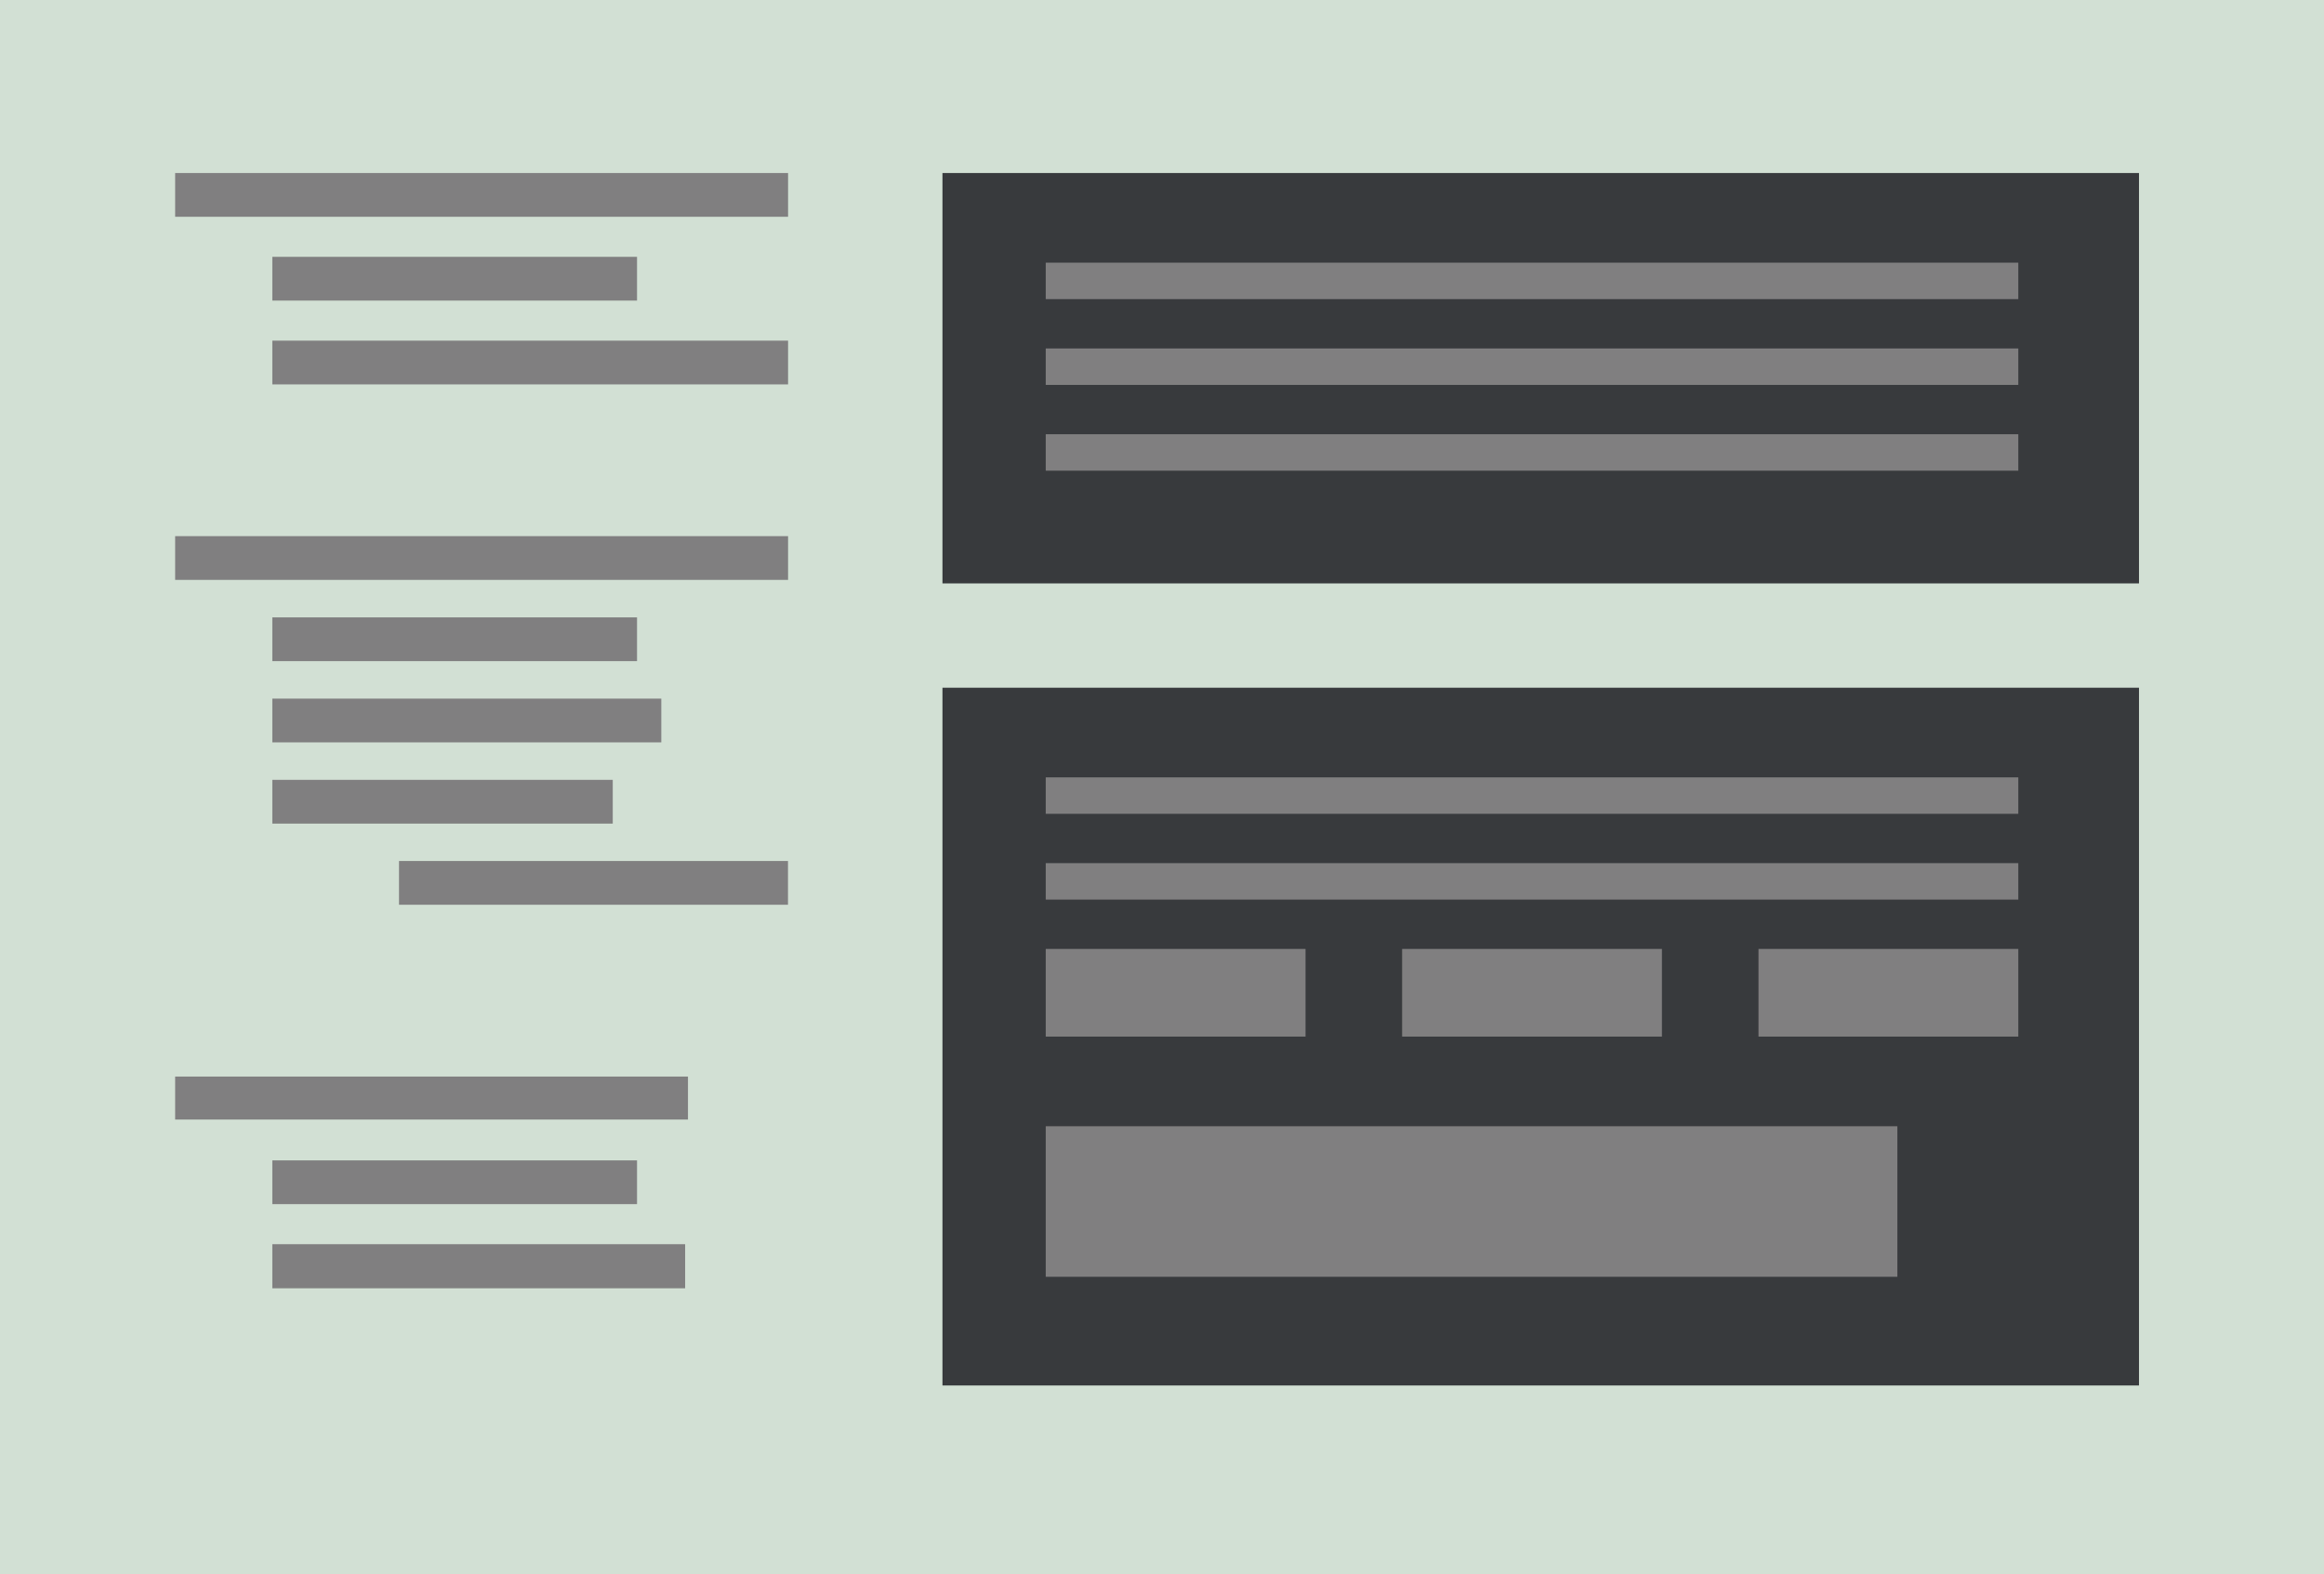 <svg id="圖層_1" data-name="圖層 1" xmlns="http://www.w3.org/2000/svg" viewBox="0 0 270.95 183.5"><defs><style>.cls-1{fill:#d2e0d4;}.cls-2{fill:#807f80;}.cls-3{fill:#383a3d;}</style></defs><title>typesetting-12</title><rect class="cls-1" width="270.95" height="183.5"/><rect class="cls-2" x="20.42" y="20.17" width="71.46" height="5.1"/><rect class="cls-2" x="31.75" y="29.94" width="42.52" height="5.1"/><rect class="cls-2" x="31.75" y="39.71" width="60.13" height="5.1"/><rect class="cls-2" x="20.42" y="62.5" width="71.46" height="5.1"/><rect class="cls-2" x="31.75" y="71.97" width="42.52" height="5.1"/><rect class="cls-2" x="31.75" y="81.44" width="45.35" height="5.1"/><rect class="cls-2" x="31.75" y="90.91" width="39.69" height="5.1"/><rect class="cls-2" x="46.52" y="100.37" width="45.35" height="5.1"/><rect class="cls-2" x="20.42" y="125.5" width="59.79" height="5.01"/><rect class="cls-2" x="31.75" y="135.27" width="42.52" height="5.1"/><rect class="cls-2" x="31.75" y="145.04" width="48.13" height="5.14"/><rect class="cls-3" x="109.88" y="20.17" width="139.5" height="47.84"/><rect class="cls-2" x="121.92" y="30.62" width="113.39" height="4.25"/><rect class="cls-2" x="121.92" y="40.62" width="113.39" height="4.25"/><rect class="cls-2" x="121.92" y="50.62" width="113.39" height="4.25"/><rect class="cls-3" x="109.88" y="80.17" width="139.5" height="81.34"/><rect class="cls-2" x="121.92" y="90.62" width="113.39" height="4.25"/><rect class="cls-2" x="121.92" y="100.62" width="113.39" height="4.25"/><rect class="cls-2" x="121.92" y="110.62" width="30.29" height="10.22"/><rect class="cls-2" x="121.92" y="131.29" width="99.29" height="17.55"/><rect class="cls-2" x="163.47" y="110.62" width="30.29" height="10.22"/><rect class="cls-2" x="205.02" y="110.62" width="30.29" height="10.22"/></svg>